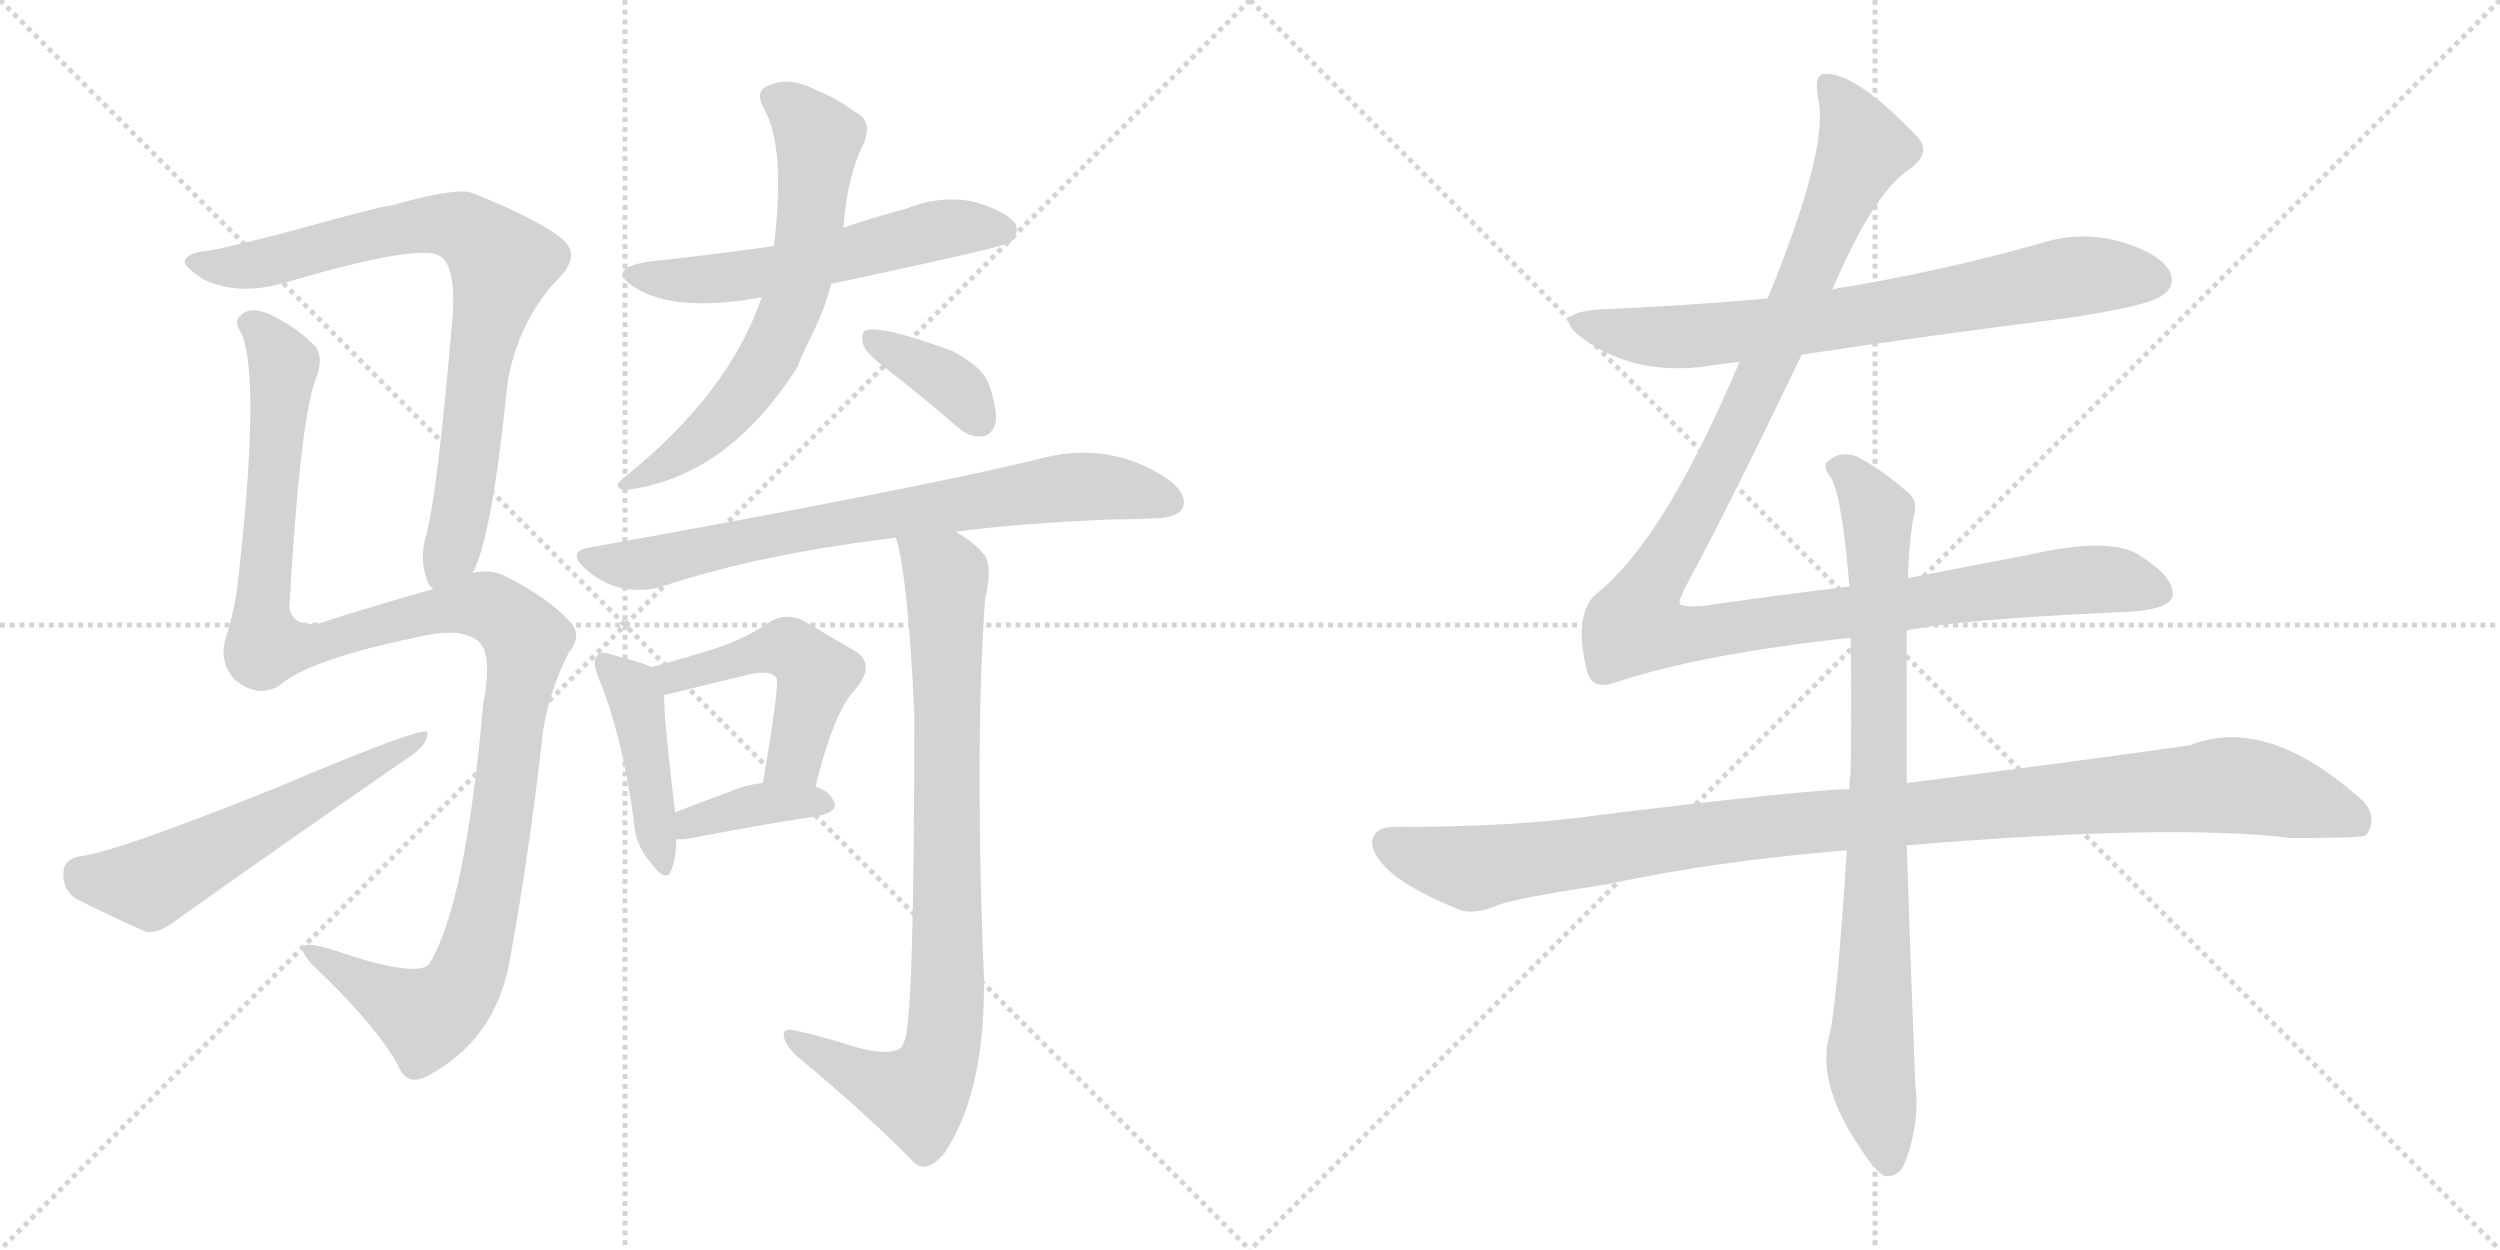 <svg version="1.1" viewBox="0 0 2048 1024" xmlns="http://www.w3.org/2000/svg">
  <g stroke="lightgray" stroke-dasharray="1,1" stroke-width="1" transform="scale(4, 4)">
    <line x1="0" y1="0" x2="256" y2="256"></line>
    <line x1="256" y1="0" x2="0" y2="256"></line>
    <line x1="128" y1="0" x2="128" y2="256"></line>
    <line x1="0" y1="128" x2="256" y2="128"></line>
    <line x1="256" y1="0" x2="512" y2="256"></line>
    <line x1="512" y1="0" x2="256" y2="256"></line>
    <line x1="384" y1="0" x2="384" y2="256"></line>
    <line x1="256" y1="128" x2="512" y2="128"></line>
  </g>
<g transform="scale(1, -1) translate(0, -850)">
   <style type="text/css">
    @keyframes keyframes0 {
      from {
       stroke: black;
       stroke-dashoffset: 791;
       stroke-width: 128;
       }
       72% {
       animation-timing-function: step-end;
       stroke: black;
       stroke-dashoffset: 0;
       stroke-width: 128;
       }
       to {
       stroke: black;
       stroke-width: 1024;
       }
       }
       #make-me-a-hanzi-animation-0 {
         animation: keyframes0 0.894s both;
         animation-delay: 0s;
         animation-timing-function: linear;
       }
    @keyframes keyframes1 {
      from {
       stroke: black;
       stroke-dashoffset: 1197;
       stroke-width: 128;
       }
       80% {
       animation-timing-function: step-end;
       stroke: black;
       stroke-dashoffset: 0;
       stroke-width: 128;
       }
       to {
       stroke: black;
       stroke-width: 1024;
       }
       }
       #make-me-a-hanzi-animation-1 {
         animation: keyframes1 1.224s both;
         animation-delay: 0.894s;
         animation-timing-function: linear;
       }
    @keyframes keyframes2 {
      from {
       stroke: black;
       stroke-dashoffset: 569;
       stroke-width: 128;
       }
       65% {
       animation-timing-function: step-end;
       stroke: black;
       stroke-dashoffset: 0;
       stroke-width: 128;
       }
       to {
       stroke: black;
       stroke-width: 1024;
       }
       }
       #make-me-a-hanzi-animation-2 {
         animation: keyframes2 0.713s both;
         animation-delay: 2.118s;
         animation-timing-function: linear;
       }
    @keyframes keyframes3 {
      from {
       stroke: black;
       stroke-dashoffset: 562;
       stroke-width: 128;
       }
       65% {
       animation-timing-function: step-end;
       stroke: black;
       stroke-dashoffset: 0;
       stroke-width: 128;
       }
       to {
       stroke: black;
       stroke-width: 1024;
       }
       }
       #make-me-a-hanzi-animation-3 {
         animation: keyframes3 0.707s both;
         animation-delay: 2.831s;
         animation-timing-function: linear;
       }
    @keyframes keyframes4 {
      from {
       stroke: black;
       stroke-dashoffset: 645;
       stroke-width: 128;
       }
       68% {
       animation-timing-function: step-end;
       stroke: black;
       stroke-dashoffset: 0;
       stroke-width: 128;
       }
       to {
       stroke: black;
       stroke-width: 1024;
       }
       }
       #make-me-a-hanzi-animation-4 {
         animation: keyframes4 0.775s both;
         animation-delay: 3.538s;
         animation-timing-function: linear;
       }
    @keyframes keyframes5 {
      from {
       stroke: black;
       stroke-dashoffset: 368;
       stroke-width: 128;
       }
       55% {
       animation-timing-function: step-end;
       stroke: black;
       stroke-dashoffset: 0;
       stroke-width: 128;
       }
       to {
       stroke: black;
       stroke-width: 1024;
       }
       }
       #make-me-a-hanzi-animation-5 {
         animation: keyframes5 0.549s both;
         animation-delay: 4.313s;
         animation-timing-function: linear;
       }
    @keyframes keyframes6 {
      from {
       stroke: black;
       stroke-dashoffset: 742;
       stroke-width: 128;
       }
       71% {
       animation-timing-function: step-end;
       stroke: black;
       stroke-dashoffset: 0;
       stroke-width: 128;
       }
       to {
       stroke: black;
       stroke-width: 1024;
       }
       }
       #make-me-a-hanzi-animation-6 {
         animation: keyframes6 0.854s both;
         animation-delay: 4.863s;
         animation-timing-function: linear;
       }
    @keyframes keyframes7 {
      from {
       stroke: black;
       stroke-dashoffset: 432;
       stroke-width: 128;
       }
       58% {
       animation-timing-function: step-end;
       stroke: black;
       stroke-dashoffset: 0;
       stroke-width: 128;
       }
       to {
       stroke: black;
       stroke-width: 1024;
       }
       }
       #make-me-a-hanzi-animation-7 {
         animation: keyframes7 0.602s both;
         animation-delay: 5.716s;
         animation-timing-function: linear;
       }
    @keyframes keyframes8 {
      from {
       stroke: black;
       stroke-dashoffset: 486;
       stroke-width: 128;
       }
       61% {
       animation-timing-function: step-end;
       stroke: black;
       stroke-dashoffset: 0;
       stroke-width: 128;
       }
       to {
       stroke: black;
       stroke-width: 1024;
       }
       }
       #make-me-a-hanzi-animation-8 {
         animation: keyframes8 0.646s both;
         animation-delay: 6.318s;
         animation-timing-function: linear;
       }
    @keyframes keyframes9 {
      from {
       stroke: black;
       stroke-dashoffset: 375;
       stroke-width: 128;
       }
       55% {
       animation-timing-function: step-end;
       stroke: black;
       stroke-dashoffset: 0;
       stroke-width: 128;
       }
       to {
       stroke: black;
       stroke-width: 1024;
       }
       }
       #make-me-a-hanzi-animation-9 {
         animation: keyframes9 0.555s both;
         animation-delay: 6.964s;
         animation-timing-function: linear;
       }
    @keyframes keyframes10 {
      from {
       stroke: black;
       stroke-dashoffset: 846;
       stroke-width: 128;
       }
       73% {
       animation-timing-function: step-end;
       stroke: black;
       stroke-dashoffset: 0;
       stroke-width: 128;
       }
       to {
       stroke: black;
       stroke-width: 1024;
       }
       }
       #make-me-a-hanzi-animation-10 {
         animation: keyframes10 0.938s both;
         animation-delay: 7.519s;
         animation-timing-function: linear;
       }
    @keyframes keyframes11 {
      from {
       stroke: black;
       stroke-dashoffset: 726;
       stroke-width: 128;
       }
       70% {
       animation-timing-function: step-end;
       stroke: black;
       stroke-dashoffset: 0;
       stroke-width: 128;
       }
       to {
       stroke: black;
       stroke-width: 1024;
       }
       }
       #make-me-a-hanzi-animation-11 {
         animation: keyframes11 0.841s both;
         animation-delay: 8.457s;
         animation-timing-function: linear;
       }
    @keyframes keyframes12 {
      from {
       stroke: black;
       stroke-dashoffset: 1180;
       stroke-width: 128;
       }
       79% {
       animation-timing-function: step-end;
       stroke: black;
       stroke-dashoffset: 0;
       stroke-width: 128;
       }
       to {
       stroke: black;
       stroke-width: 1024;
       }
       }
       #make-me-a-hanzi-animation-12 {
         animation: keyframes12 1.21s both;
         animation-delay: 9.298s;
         animation-timing-function: linear;
       }
    @keyframes keyframes13 {
      from {
       stroke: black;
       stroke-dashoffset: 1069;
       stroke-width: 128;
       }
       78% {
       animation-timing-function: step-end;
       stroke: black;
       stroke-dashoffset: 0;
       stroke-width: 128;
       }
       to {
       stroke: black;
       stroke-width: 1024;
       }
       }
       #make-me-a-hanzi-animation-13 {
         animation: keyframes13 1.12s both;
         animation-delay: 10.508s;
         animation-timing-function: linear;
       }
    @keyframes keyframes14 {
      from {
       stroke: black;
       stroke-dashoffset: 837;
       stroke-width: 128;
       }
       73% {
       animation-timing-function: step-end;
       stroke: black;
       stroke-dashoffset: 0;
       stroke-width: 128;
       }
       to {
       stroke: black;
       stroke-width: 1024;
       }
       }
       #make-me-a-hanzi-animation-14 {
         animation: keyframes14 0.931s both;
         animation-delay: 11.628s;
         animation-timing-function: linear;
       }
</style>
<path d="M 387.0 380.5 Q 403.0 408.5 416.0 538.5 Q 426.0 590.5 460.0 624.5 Q 476.0 642.5 459.0 655.5 Q 440.0 670.5 388.0 691.5 Q 376.0 697.5 320.0 681.5 Q 313.0 681.5 234.0 659.5 Q 195.0 649.5 171.0 644.5 Q 155.0 643.5 152.0 637.5 Q 148.0 633.5 166.0 621.5 Q 196.0 606.5 237.0 619.5 Q 343.0 650.5 360.0 640.5 Q 373.0 633.5 371.0 593.5 Q 358.0 439.5 348.0 407.5 Q 344.0 389.5 350.0 374.5 Q 351.0 370.5 355.0 367.5 C 368.0 340.5 376.0 352.5 387.0 380.5 Z" fill="lightgray"></path> 
<path d="M 355.0 367.5 Q 292.0 349.5 262.0 339.5 Q 240.0 335.5 237.0 352.5 Q 246.0 508.5 259.0 540.5 Q 265.0 555.5 259.0 565.5 Q 244.0 581.5 221.0 592.5 Q 205.0 599.5 197.0 591.5 Q 191.0 587.5 198.0 576.5 Q 214.0 537.5 194.0 365.5 Q 191.0 346.5 185.0 327.5 Q 179.0 308.5 192.0 293.5 Q 211.0 277.5 229.0 288.5 Q 254.0 310.5 349.0 329.5 Q 377.0 335.5 391.0 325.5 Q 404.0 315.5 396.0 274.5 Q 381.0 105.5 351.0 59.5 Q 339.0 49.5 277.0 70.5 Q 247.0 80.5 248.0 72.5 Q 248.0 68.5 255.0 60.5 Q 307.0 11.5 326.0 -22.5 Q 333.0 -40.5 350.0 -31.5 Q 407.0 -1.5 418.0 65.5 Q 434.0 153.5 445.0 252.5 Q 451.0 286.5 466.0 315.5 Q 478.0 330.5 466.0 341.5 Q 450.0 359.5 415.0 377.5 Q 402.0 384.5 387.0 380.5 L 355.0 367.5 Z" fill="lightgray"></path> 
<path d="M 65.0 148.5 Q 52.0 145.5 52.0 135.5 Q 51.0 122.5 61.0 114.5 Q 86.0 101.5 120.0 86.5 Q 130.0 85.5 142.0 94.5 Q 239.0 163.5 339.0 232.5 Q 351.0 241.5 350.0 250.5 Q 344.0 254.5 226.0 204.5 Q 91.0 150.5 65.0 148.5 Z" fill="lightgray"></path> 
<path d="M 681.0 617.5 Q 822.0 647.5 828.0 651.5 Q 835.0 658.5 832.0 666.5 Q 825.0 676.5 799.0 684.5 Q 771.0 690.5 744.0 679.5 Q 717.0 672.5 691.0 663.5 L 634.0 648.5 Q 585.0 641.5 530.0 635.5 Q 496.0 629.5 520.0 614.5 Q 553.0 593.5 624.0 606.5 L 681.0 617.5 Z" fill="lightgray"></path> 
<path d="M 624.0 606.5 Q 597.0 527.5 512.0 459.5 Q 500.0 450.5 512.0 448.5 Q 596.0 458.5 654.0 550.5 Q 654.0 553.5 667.0 579.5 Q 676.0 598.5 681.0 617.5 L 691.0 663.5 Q 694.0 706.5 708.0 733.5 Q 715.0 751.5 700.0 758.5 Q 684.0 770.5 670.0 775.5 Q 648.0 787.5 631.0 780.5 Q 618.0 776.5 625.0 762.5 Q 644.0 731.5 634.0 648.5 L 624.0 606.5 Z" fill="lightgray"></path> 
<path d="M 728.0 546.5 Q 755.0 525.5 784.0 500.5 Q 794.0 491.5 804.0 492.5 Q 811.0 492.5 815.0 501.5 Q 818.0 511.5 811.0 532.5 Q 807.0 548.5 780.0 562.5 Q 723.0 583.5 709.0 579.5 Q 705.0 576.5 707.0 568.5 Q 708.0 561.5 728.0 546.5 Z" fill="lightgray"></path> 
<path d="M 783.0 414.5 Q 838.0 421.5 911.0 424.5 Q 930.0 424.5 948.0 425.5 Q 966.0 426.5 969.0 434.5 Q 973.0 444.5 958.0 456.5 Q 909.0 490.5 849.0 473.5 Q 750.0 449.5 483.0 401.5 Q 464.0 398.5 479.0 384.5 Q 492.0 372.5 508.0 368.5 Q 527.0 364.5 542.0 369.5 Q 624.0 396.5 734.0 409.5 L 783.0 414.5 Z" fill="lightgray"></path> 
<path d="M 534.0 303.5 Q 525.0 307.5 502.0 313.5 Q 492.0 317.5 489.0 312.5 Q 485.0 308.5 490.0 295.5 Q 509.0 250.5 519.0 179.5 Q 520.0 157.5 533.0 143.5 Q 546.0 125.5 550.0 137.5 Q 554.0 147.5 554.0 162.5 L 553.0 184.5 Q 544.0 259.5 544.0 280.5 C 544.0 299.5 544.0 299.5 534.0 303.5 Z" fill="lightgray"></path> 
<path d="M 668.0 205.5 Q 683.0 266.5 700.0 284.5 Q 719.0 306.5 699.0 317.5 Q 683.0 326.5 660.0 340.5 Q 644.0 349.5 629.0 339.5 Q 610.0 326.5 585.0 318.5 Q 563.0 311.5 534.0 303.5 C 505.0 295.5 515.0 273.5 544.0 280.5 Q 580.0 289.5 614.0 297.5 Q 632.0 301.5 636.0 294.5 Q 639.0 291.5 625.0 208.5 C 620.0 178.5 661.0 176.5 668.0 205.5 Z" fill="lightgray"></path> 
<path d="M 554.0 162.5 Q 557.0 162.5 561.0 162.5 Q 624.0 174.5 670.0 181.5 Q 689.0 185.5 682.0 195.5 Q 678.0 202.5 668.0 205.5 L 625.0 208.5 Q 612.0 207.5 598.0 201.5 Q 573.0 192.5 553.0 184.5 C 525.0 173.5 524.0 162.5 554.0 162.5 Z" fill="lightgray"></path> 
<path d="M 700.0 -7.5 Q 679.0 -0.5 653.0 5.5 Q 641.0 8.5 642.0 1.5 Q 643.0 -5.5 652.0 -14.5 Q 710.0 -62.5 749.0 -102.5 Q 759.0 -111.5 773.0 -95.5 Q 812.0 -38.5 805.0 74.5 Q 799.0 248.5 807.0 359.5 Q 813.0 384.5 807.0 394.5 Q 801.0 403.5 783.0 414.5 C 759.0 431.5 727.0 438.5 734.0 409.5 Q 744.0 376.5 749.0 264.5 Q 749.0 15.5 741.0 -2.5 Q 740.0 -5.5 738.0 -8.5 Q 728.0 -15.5 700.0 -7.5 Z" fill="lightgray"></path> 
<path d="M 1476.0 559.5 Q 1582.0 575.5 1694.0 589.5 Q 1761.0 599.5 1772.0 608.5 Q 1782.0 615.5 1778.0 626.5 Q 1771.0 641.5 1739.0 651.5 Q 1705.0 661.5 1671.0 650.5 Q 1593.0 628.5 1510.0 614.5 Q 1506.0 614.5 1501.0 612.5 L 1448.0 605.5 Q 1381.0 599.5 1310.0 596.5 Q 1268.0 593.5 1297.0 572.5 Q 1342.0 539.5 1408.0 551.5 Q 1415.0 552.5 1425.0 553.5 L 1476.0 559.5 Z" fill="lightgray"></path> 
<path d="M 1515.0 369.5 Q 1457.0 362.5 1394.0 353.5 Q 1378.0 352.5 1376.0 355.5 Q 1375.0 358.5 1382.0 371.5 Q 1418.0 438.5 1476.0 559.5 L 1501.0 612.5 Q 1534.0 690.5 1563.0 710.5 Q 1582.0 723.5 1572.0 736.5 Q 1521.0 790.5 1495.0 789.5 Q 1485.0 789.5 1490.0 766.5 Q 1497.0 724.5 1448.0 605.5 L 1425.0 553.5 Q 1364.0 409.5 1310.0 365.5 Q 1288.0 349.5 1300.0 300.5 Q 1304.0 284.5 1322.0 290.5 Q 1394.0 314.5 1516.0 327.5 L 1562.0 333.5 Q 1604.0 342.5 1736.0 348.5 Q 1778.0 349.5 1780.0 362.5 Q 1781.0 377.5 1752.0 395.5 Q 1728.0 410.5 1662.0 395.5 L 1563.0 376.5 L 1515.0 369.5 Z" fill="lightgray"></path> 
<path d="M 1515.0 203.5 Q 1484.0 203.5 1311.0 182.5 Q 1244.0 172.5 1141.0 172.5 Q 1126.0 172.5 1124.0 160.5 Q 1124.0 147.5 1144.0 131.5 Q 1162.0 118.5 1196.0 104.5 Q 1208.0 100.5 1227.0 108.5 Q 1243.0 114.5 1316.0 125.5 Q 1404.0 144.5 1513.0 153.5 L 1562.0 157.5 Q 1778.0 175.5 1877.0 163.5 Q 1934.0 163.5 1938.0 165.5 Q 1938.0 166.5 1939.0 166.5 Q 1948.0 181.5 1935.0 194.5 Q 1857.0 264.5 1794.0 239.5 Q 1733.0 230.5 1562.0 208.5 L 1515.0 203.5 Z" fill="lightgray"></path> 
<path d="M 1563.0 376.5 Q 1564.0 409.5 1568.0 428.5 Q 1571.0 440.5 1563.0 446.5 Q 1539.0 467.5 1520.0 476.5 Q 1507.0 480.5 1498.0 472.5 Q 1492.0 468.5 1500.0 458.5 Q 1509.0 443.5 1515.0 369.5 L 1516.0 327.5 Q 1517.0 278.5 1516.0 216.5 Q 1515.0 210.5 1515.0 203.5 L 1513.0 153.5 Q 1504.0 17.5 1498.0 -0.5 Q 1489.0 -39.5 1524.0 -90.5 Q 1536.0 -109.5 1544.0 -113.5 Q 1556.0 -114.5 1561.0 -101.5 Q 1573.0 -68.5 1569.0 -38.5 Q 1565.0 64.5 1562.0 157.5 L 1562.0 208.5 L 1562.0 333.5 L 1563.0 376.5 Z" fill="lightgray"></path> 
      <clipPath id="make-me-a-hanzi-clip-0">
      <path d="M 387.0 380.5 Q 403.0 408.5 416.0 538.5 Q 426.0 590.5 460.0 624.5 Q 476.0 642.5 459.0 655.5 Q 440.0 670.5 388.0 691.5 Q 376.0 697.5 320.0 681.5 Q 313.0 681.5 234.0 659.5 Q 195.0 649.5 171.0 644.5 Q 155.0 643.5 152.0 637.5 Q 148.0 633.5 166.0 621.5 Q 196.0 606.5 237.0 619.5 Q 343.0 650.5 360.0 640.5 Q 373.0 633.5 371.0 593.5 Q 358.0 439.5 348.0 407.5 Q 344.0 389.5 350.0 374.5 Q 351.0 370.5 355.0 367.5 C 368.0 340.5 376.0 352.5 387.0 380.5 Z" fill="lightgray"></path>
      </clipPath>
      <path clip-path="url(#make-me-a-hanzi-clip-0)" d="M 158.0 635.5 L 199.0 631.5 L 316.0 660.5 L 368.0 666.5 L 386.0 659.5 L 412.0 634.5 L 397.0 578.5 L 374.0 412.5 L 358.0 375.5 " fill="none" id="make-me-a-hanzi-animation-0" stroke-dasharray="663 1326" stroke-linecap="round"></path>

      <clipPath id="make-me-a-hanzi-clip-1">
      <path d="M 355.0 367.5 Q 292.0 349.5 262.0 339.5 Q 240.0 335.5 237.0 352.5 Q 246.0 508.5 259.0 540.5 Q 265.0 555.5 259.0 565.5 Q 244.0 581.5 221.0 592.5 Q 205.0 599.5 197.0 591.5 Q 191.0 587.5 198.0 576.5 Q 214.0 537.5 194.0 365.5 Q 191.0 346.5 185.0 327.5 Q 179.0 308.5 192.0 293.5 Q 211.0 277.5 229.0 288.5 Q 254.0 310.5 349.0 329.5 Q 377.0 335.5 391.0 325.5 Q 404.0 315.5 396.0 274.5 Q 381.0 105.5 351.0 59.5 Q 339.0 49.5 277.0 70.5 Q 247.0 80.5 248.0 72.5 Q 248.0 68.5 255.0 60.5 Q 307.0 11.5 326.0 -22.5 Q 333.0 -40.5 350.0 -31.5 Q 407.0 -1.5 418.0 65.5 Q 434.0 153.5 445.0 252.5 Q 451.0 286.5 466.0 315.5 Q 478.0 330.5 466.0 341.5 Q 450.0 359.5 415.0 377.5 Q 402.0 384.5 387.0 380.5 L 355.0 367.5 Z" fill="lightgray"></path>
      </clipPath>
      <path clip-path="url(#make-me-a-hanzi-clip-1)" d="M 206.0 584.5 L 232.0 551.5 L 215.0 375.5 L 218.0 321.5 L 244.0 319.5 L 391.0 354.5 L 410.0 348.5 L 431.0 325.5 L 407.0 152.5 L 392.0 77.5 L 378.0 40.5 L 349.0 16.5 L 268.0 60.5 L 265.0 68.5 L 254.0 68.5 " fill="none" id="make-me-a-hanzi-animation-1" stroke-dasharray="1069 2138" stroke-linecap="round"></path>

      <clipPath id="make-me-a-hanzi-clip-2">
      <path d="M 65.0 148.5 Q 52.0 145.5 52.0 135.5 Q 51.0 122.5 61.0 114.5 Q 86.0 101.5 120.0 86.5 Q 130.0 85.5 142.0 94.5 Q 239.0 163.5 339.0 232.5 Q 351.0 241.5 350.0 250.5 Q 344.0 254.5 226.0 204.5 Q 91.0 150.5 65.0 148.5 Z" fill="lightgray"></path>
      </clipPath>
      <path clip-path="url(#make-me-a-hanzi-clip-2)" d="M 66.0 134.5 L 122.0 125.5 L 348.0 246.5 " fill="none" id="make-me-a-hanzi-animation-2" stroke-dasharray="441 882" stroke-linecap="round"></path>

      <clipPath id="make-me-a-hanzi-clip-3">
      <path d="M 681.0 617.5 Q 822.0 647.5 828.0 651.5 Q 835.0 658.5 832.0 666.5 Q 825.0 676.5 799.0 684.5 Q 771.0 690.5 744.0 679.5 Q 717.0 672.5 691.0 663.5 L 634.0 648.5 Q 585.0 641.5 530.0 635.5 Q 496.0 629.5 520.0 614.5 Q 553.0 593.5 624.0 606.5 L 681.0 617.5 Z" fill="lightgray"></path>
      </clipPath>
      <path clip-path="url(#make-me-a-hanzi-clip-3)" d="M 522.0 626.5 L 564.0 619.5 L 594.0 621.5 L 768.0 661.5 L 823.0 660.5 " fill="none" id="make-me-a-hanzi-animation-3" stroke-dasharray="434 868" stroke-linecap="round"></path>

      <clipPath id="make-me-a-hanzi-clip-4">
      <path d="M 624.0 606.5 Q 597.0 527.5 512.0 459.5 Q 500.0 450.5 512.0 448.5 Q 596.0 458.5 654.0 550.5 Q 654.0 553.5 667.0 579.5 Q 676.0 598.5 681.0 617.5 L 691.0 663.5 Q 694.0 706.5 708.0 733.5 Q 715.0 751.5 700.0 758.5 Q 684.0 770.5 670.0 775.5 Q 648.0 787.5 631.0 780.5 Q 618.0 776.5 625.0 762.5 Q 644.0 731.5 634.0 648.5 L 624.0 606.5 Z" fill="lightgray"></path>
      </clipPath>
      <path clip-path="url(#make-me-a-hanzi-clip-4)" d="M 633.0 769.5 L 647.0 763.5 L 670.0 736.5 L 661.0 645.5 L 647.0 595.5 L 629.0 555.5 L 600.0 515.5 L 568.0 485.5 L 519.0 454.5 " fill="none" id="make-me-a-hanzi-animation-4" stroke-dasharray="517 1034" stroke-linecap="round"></path>

      <clipPath id="make-me-a-hanzi-clip-5">
      <path d="M 728.0 546.5 Q 755.0 525.5 784.0 500.5 Q 794.0 491.5 804.0 492.5 Q 811.0 492.5 815.0 501.5 Q 818.0 511.5 811.0 532.5 Q 807.0 548.5 780.0 562.5 Q 723.0 583.5 709.0 579.5 Q 705.0 576.5 707.0 568.5 Q 708.0 561.5 728.0 546.5 Z" fill="lightgray"></path>
      </clipPath>
      <path clip-path="url(#make-me-a-hanzi-clip-5)" d="M 713.0 573.5 L 776.0 538.5 L 801.0 507.5 " fill="none" id="make-me-a-hanzi-animation-5" stroke-dasharray="240 480" stroke-linecap="round"></path>

      <clipPath id="make-me-a-hanzi-clip-6">
      <path d="M 783.0 414.5 Q 838.0 421.5 911.0 424.5 Q 930.0 424.5 948.0 425.5 Q 966.0 426.5 969.0 434.5 Q 973.0 444.5 958.0 456.5 Q 909.0 490.5 849.0 473.5 Q 750.0 449.5 483.0 401.5 Q 464.0 398.5 479.0 384.5 Q 492.0 372.5 508.0 368.5 Q 527.0 364.5 542.0 369.5 Q 624.0 396.5 734.0 409.5 L 783.0 414.5 Z" fill="lightgray"></path>
      </clipPath>
      <path clip-path="url(#make-me-a-hanzi-clip-6)" d="M 481.0 393.5 L 532.0 388.5 L 636.0 413.5 L 877.0 451.5 L 914.0 450.5 L 959.0 439.5 " fill="none" id="make-me-a-hanzi-animation-6" stroke-dasharray="614 1228" stroke-linecap="round"></path>

      <clipPath id="make-me-a-hanzi-clip-7">
      <path d="M 534.0 303.5 Q 525.0 307.5 502.0 313.5 Q 492.0 317.5 489.0 312.5 Q 485.0 308.5 490.0 295.5 Q 509.0 250.5 519.0 179.5 Q 520.0 157.5 533.0 143.5 Q 546.0 125.5 550.0 137.5 Q 554.0 147.5 554.0 162.5 L 553.0 184.5 Q 544.0 259.5 544.0 280.5 C 544.0 299.5 544.0 299.5 534.0 303.5 Z" fill="lightgray"></path>
      </clipPath>
      <path clip-path="url(#make-me-a-hanzi-clip-7)" d="M 496.0 307.5 L 521.0 276.5 L 542.0 141.5 " fill="none" id="make-me-a-hanzi-animation-7" stroke-dasharray="304 608" stroke-linecap="round"></path>

      <clipPath id="make-me-a-hanzi-clip-8">
      <path d="M 668.0 205.5 Q 683.0 266.5 700.0 284.5 Q 719.0 306.5 699.0 317.5 Q 683.0 326.5 660.0 340.5 Q 644.0 349.5 629.0 339.5 Q 610.0 326.5 585.0 318.5 Q 563.0 311.5 534.0 303.5 C 505.0 295.5 515.0 273.5 544.0 280.5 Q 580.0 289.5 614.0 297.5 Q 632.0 301.5 636.0 294.5 Q 639.0 291.5 625.0 208.5 C 620.0 178.5 661.0 176.5 668.0 205.5 Z" fill="lightgray"></path>
      </clipPath>
      <path clip-path="url(#make-me-a-hanzi-clip-8)" d="M 542.0 300.5 L 563.0 297.5 L 635.0 319.5 L 654.0 314.5 L 669.0 297.5 L 651.0 228.5 L 633.0 220.5 " fill="none" id="make-me-a-hanzi-animation-8" stroke-dasharray="358 716" stroke-linecap="round"></path>

      <clipPath id="make-me-a-hanzi-clip-9">
      <path d="M 554.0 162.5 Q 557.0 162.5 561.0 162.5 Q 624.0 174.5 670.0 181.5 Q 689.0 185.5 682.0 195.5 Q 678.0 202.5 668.0 205.5 L 625.0 208.5 Q 612.0 207.5 598.0 201.5 Q 573.0 192.5 553.0 184.5 C 525.0 173.5 524.0 162.5 554.0 162.5 Z" fill="lightgray"></path>
      </clipPath>
      <path clip-path="url(#make-me-a-hanzi-clip-9)" d="M 558.0 168.5 L 610.0 189.5 L 673.0 190.5 " fill="none" id="make-me-a-hanzi-animation-9" stroke-dasharray="247 494" stroke-linecap="round"></path>

      <clipPath id="make-me-a-hanzi-clip-10">
      <path d="M 700.0 -7.5 Q 679.0 -0.5 653.0 5.5 Q 641.0 8.5 642.0 1.5 Q 643.0 -5.5 652.0 -14.5 Q 710.0 -62.5 749.0 -102.5 Q 759.0 -111.5 773.0 -95.5 Q 812.0 -38.5 805.0 74.5 Q 799.0 248.5 807.0 359.5 Q 813.0 384.5 807.0 394.5 Q 801.0 403.5 783.0 414.5 C 759.0 431.5 727.0 438.5 734.0 409.5 Q 744.0 376.5 749.0 264.5 Q 749.0 15.5 741.0 -2.5 Q 740.0 -5.5 738.0 -8.5 Q 728.0 -15.5 700.0 -7.5 Z" fill="lightgray"></path>
      </clipPath>
      <path clip-path="url(#make-me-a-hanzi-clip-10)" d="M 740.0 407.5 L 775.0 377.5 L 773.0 -4.5 L 752.0 -47.5 L 709.0 -33.5 L 649.0 -0.5 " fill="none" id="make-me-a-hanzi-animation-10" stroke-dasharray="718 1436" stroke-linecap="round"></path>

      <clipPath id="make-me-a-hanzi-clip-11">
      <path d="M 1476.0 559.5 Q 1582.0 575.5 1694.0 589.5 Q 1761.0 599.5 1772.0 608.5 Q 1782.0 615.5 1778.0 626.5 Q 1771.0 641.5 1739.0 651.5 Q 1705.0 661.5 1671.0 650.5 Q 1593.0 628.5 1510.0 614.5 Q 1506.0 614.5 1501.0 612.5 L 1448.0 605.5 Q 1381.0 599.5 1310.0 596.5 Q 1268.0 593.5 1297.0 572.5 Q 1342.0 539.5 1408.0 551.5 Q 1415.0 552.5 1425.0 553.5 L 1476.0 559.5 Z" fill="lightgray"></path>
      </clipPath>
      <path clip-path="url(#make-me-a-hanzi-clip-11)" d="M 1300.0 586.5 L 1370.0 573.5 L 1495.0 586.5 L 1705.0 624.5 L 1765.0 620.5 " fill="none" id="make-me-a-hanzi-animation-11" stroke-dasharray="598 1196" stroke-linecap="round"></path>

      <clipPath id="make-me-a-hanzi-clip-12">
      <path d="M 1515.0 369.5 Q 1457.0 362.5 1394.0 353.5 Q 1378.0 352.5 1376.0 355.5 Q 1375.0 358.5 1382.0 371.5 Q 1418.0 438.5 1476.0 559.5 L 1501.0 612.5 Q 1534.0 690.5 1563.0 710.5 Q 1582.0 723.5 1572.0 736.5 Q 1521.0 790.5 1495.0 789.5 Q 1485.0 789.5 1490.0 766.5 Q 1497.0 724.5 1448.0 605.5 L 1425.0 553.5 Q 1364.0 409.5 1310.0 365.5 Q 1288.0 349.5 1300.0 300.5 Q 1304.0 284.5 1322.0 290.5 Q 1394.0 314.5 1516.0 327.5 L 1562.0 333.5 Q 1604.0 342.5 1736.0 348.5 Q 1778.0 349.5 1780.0 362.5 Q 1781.0 377.5 1752.0 395.5 Q 1728.0 410.5 1662.0 395.5 L 1563.0 376.5 L 1515.0 369.5 Z" fill="lightgray"></path>
      </clipPath>
      <path clip-path="url(#make-me-a-hanzi-clip-12)" d="M 1498.0 779.5 L 1518.0 750.5 L 1525.0 725.5 L 1438.0 527.5 L 1349.0 363.5 L 1342.0 336.5 L 1388.0 330.5 L 1696.0 374.5 L 1731.0 375.5 L 1769.0 365.5 " fill="none" id="make-me-a-hanzi-animation-12" stroke-dasharray="1052 2104" stroke-linecap="round"></path>

      <clipPath id="make-me-a-hanzi-clip-13">
      <path d="M 1515.0 203.5 Q 1484.0 203.5 1311.0 182.5 Q 1244.0 172.5 1141.0 172.5 Q 1126.0 172.5 1124.0 160.5 Q 1124.0 147.5 1144.0 131.5 Q 1162.0 118.5 1196.0 104.5 Q 1208.0 100.5 1227.0 108.5 Q 1243.0 114.5 1316.0 125.5 Q 1404.0 144.5 1513.0 153.5 L 1562.0 157.5 Q 1778.0 175.5 1877.0 163.5 Q 1934.0 163.5 1938.0 165.5 Q 1938.0 166.5 1939.0 166.5 Q 1948.0 181.5 1935.0 194.5 Q 1857.0 264.5 1794.0 239.5 Q 1733.0 230.5 1562.0 208.5 L 1515.0 203.5 Z" fill="lightgray"></path>
      </clipPath>
      <path clip-path="url(#make-me-a-hanzi-clip-13)" d="M 1137.0 158.5 L 1205.0 138.5 L 1396.0 167.5 L 1820.0 206.5 L 1896.0 191.5 L 1925.0 180.5 L 1935.0 169.5 " fill="none" id="make-me-a-hanzi-animation-13" stroke-dasharray="941 1882" stroke-linecap="round"></path>

      <clipPath id="make-me-a-hanzi-clip-14">
      <path d="M 1563.0 376.5 Q 1564.0 409.5 1568.0 428.5 Q 1571.0 440.5 1563.0 446.5 Q 1539.0 467.5 1520.0 476.5 Q 1507.0 480.5 1498.0 472.5 Q 1492.0 468.5 1500.0 458.5 Q 1509.0 443.5 1515.0 369.5 L 1516.0 327.5 Q 1517.0 278.5 1516.0 216.5 Q 1515.0 210.5 1515.0 203.5 L 1513.0 153.5 Q 1504.0 17.5 1498.0 -0.5 Q 1489.0 -39.5 1524.0 -90.5 Q 1536.0 -109.5 1544.0 -113.5 Q 1556.0 -114.5 1561.0 -101.5 Q 1573.0 -68.5 1569.0 -38.5 Q 1565.0 64.5 1562.0 157.5 L 1562.0 208.5 L 1562.0 333.5 L 1563.0 376.5 Z" fill="lightgray"></path>
      </clipPath>
      <path clip-path="url(#make-me-a-hanzi-clip-14)" d="M 1507.0 466.5 L 1538.0 428.5 L 1540.0 216.5 L 1532.0 -19.5 L 1547.0 -101.5 " fill="none" id="make-me-a-hanzi-animation-14" stroke-dasharray="709 1418" stroke-linecap="round"></path>

</g>
</svg>
